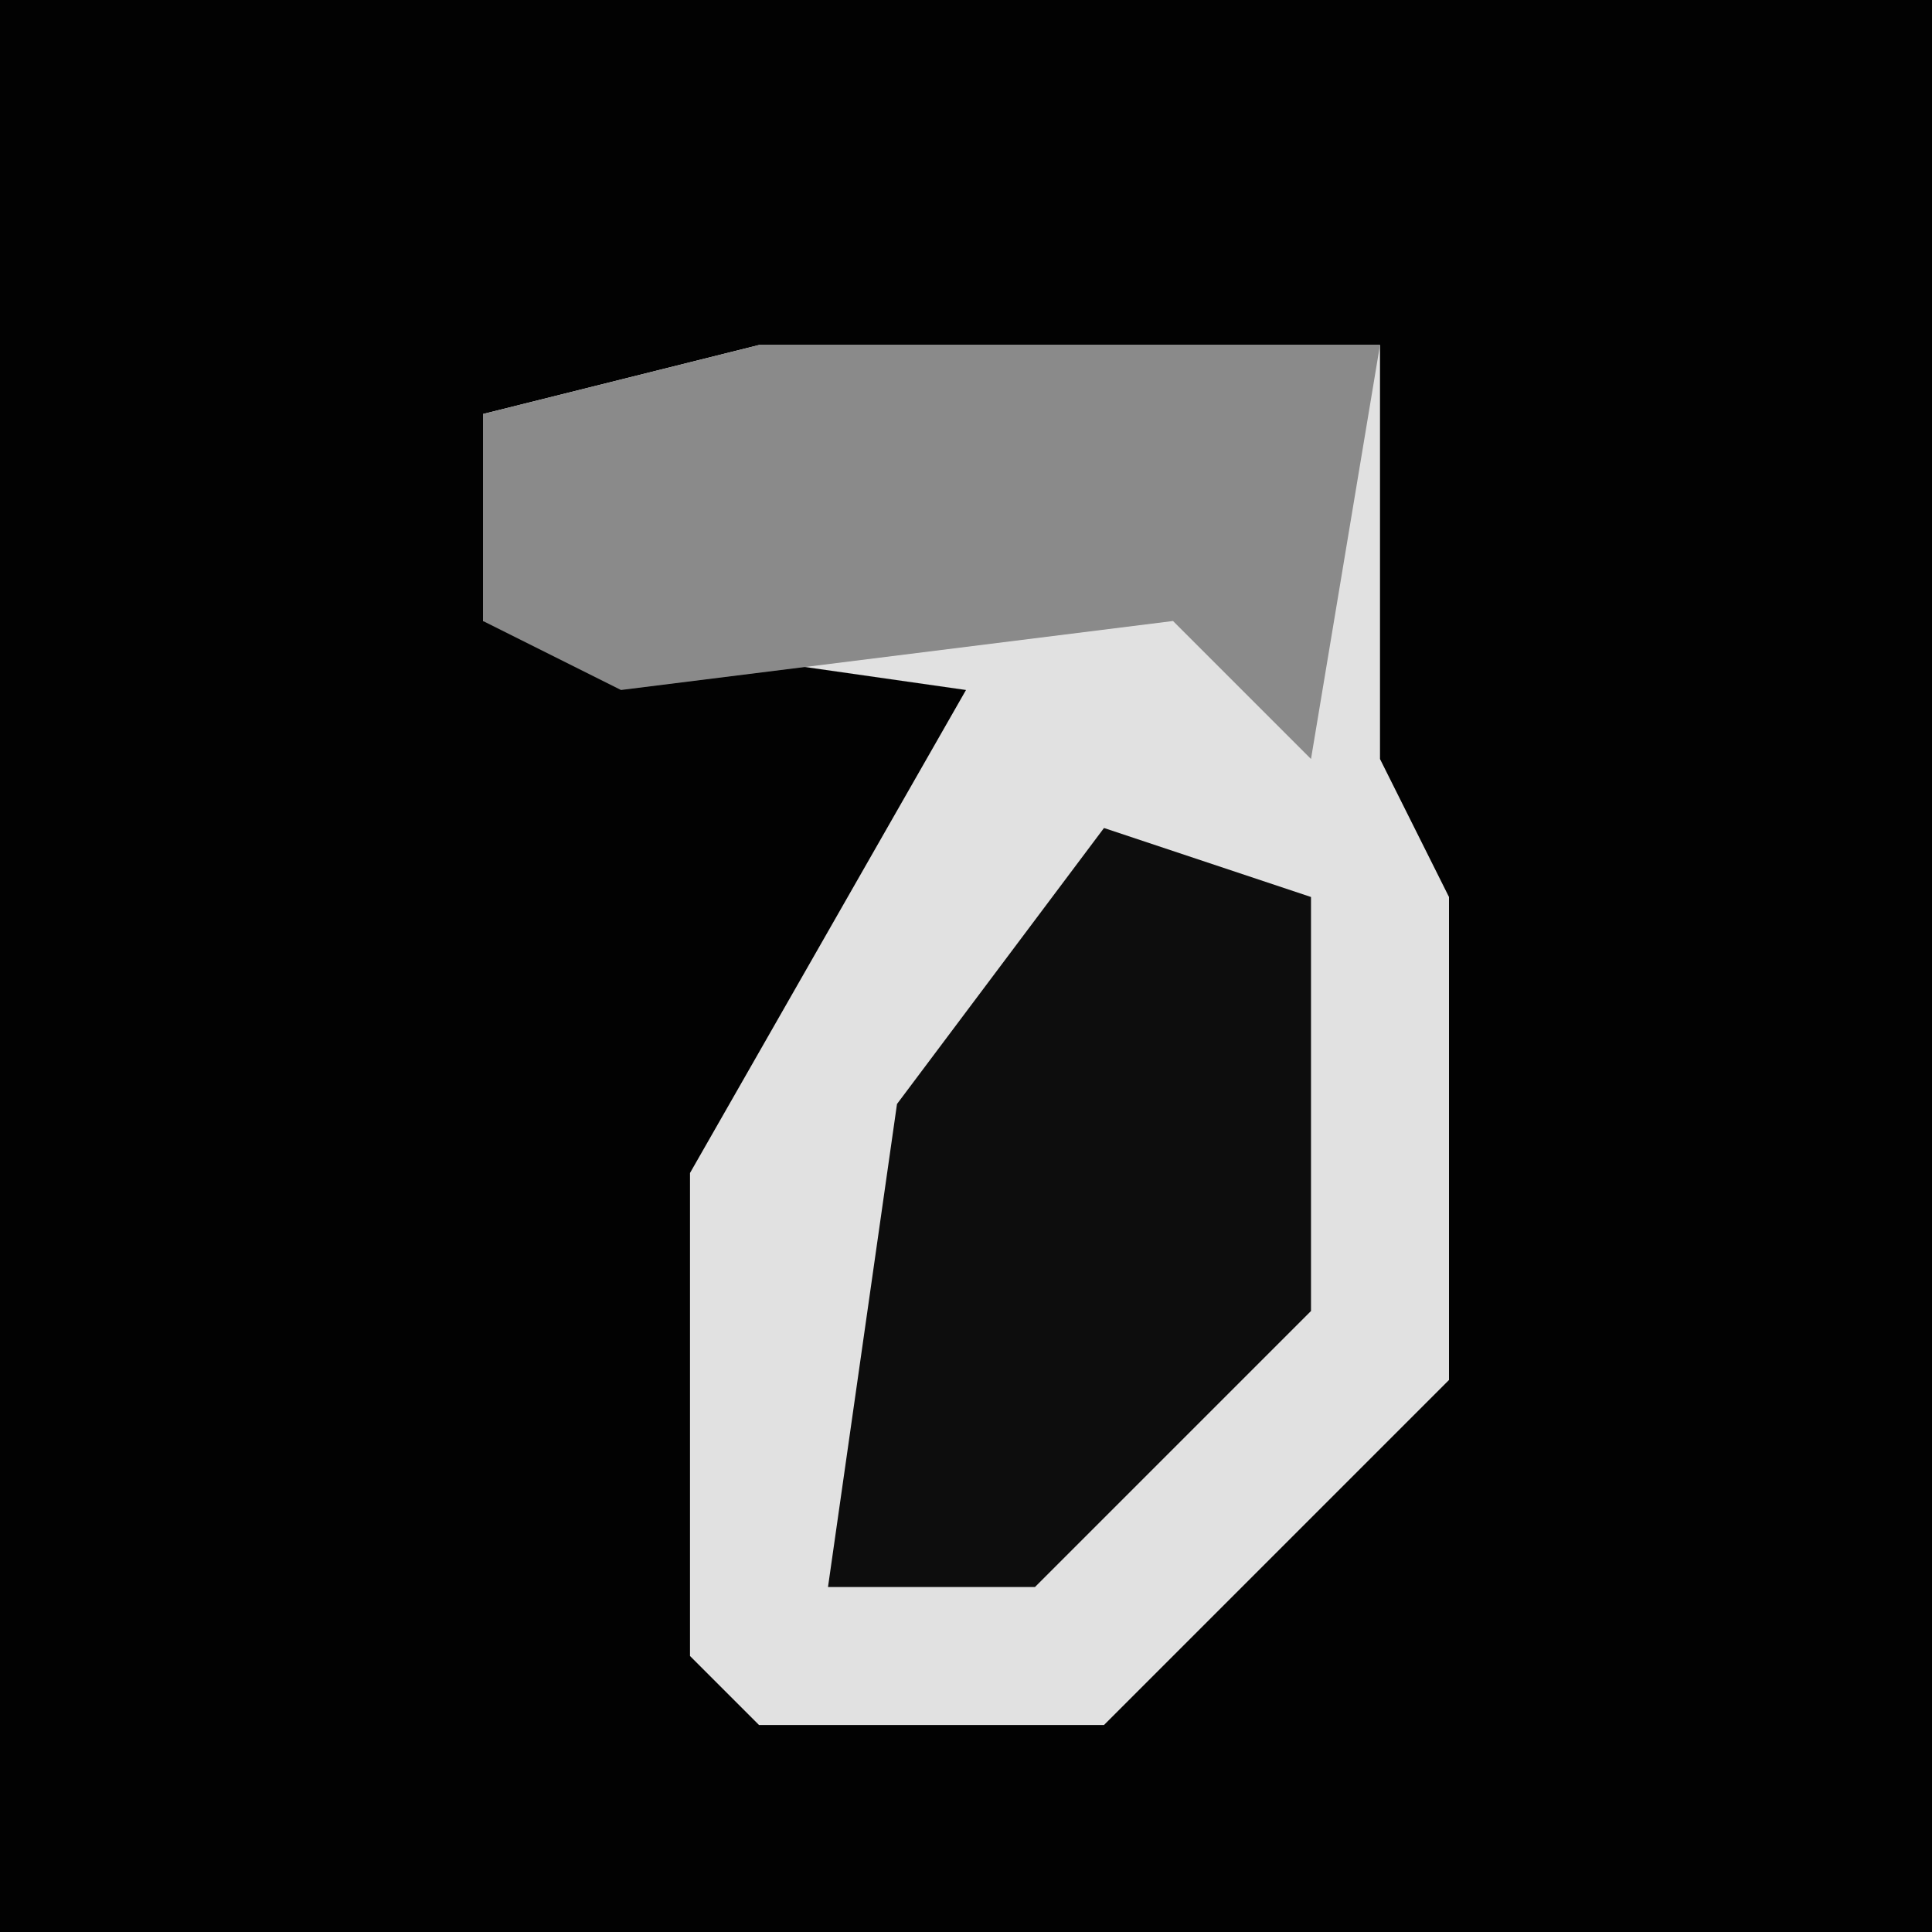 <?xml version="1.0" encoding="UTF-8"?>
<svg version="1.1" xmlns="http://www.w3.org/2000/svg" width="28" height="28">
<path d="M0,0 L28,0 L28,28 L0,28 Z " fill="#020202" transform="translate(0,0)"/>
<path d="M0,0 L9,0 L9,6 L10,8 L10,15 L5,20 L0,20 L-1,19 L-1,12 L3,5 L-4,4 L-4,1 Z " fill="#E1E1E1" transform="translate(11,5)"/>
<path d="M0,0 L3,1 L3,7 L-1,11 L-4,11 L-3,4 Z " fill="#0D0D0D" transform="translate(16,12)"/>
<path d="M0,0 L9,0 L8,6 L6,4 L-2,5 L-4,4 L-4,1 Z " fill="#8A8A8A" transform="translate(11,5)"/>
</svg>
